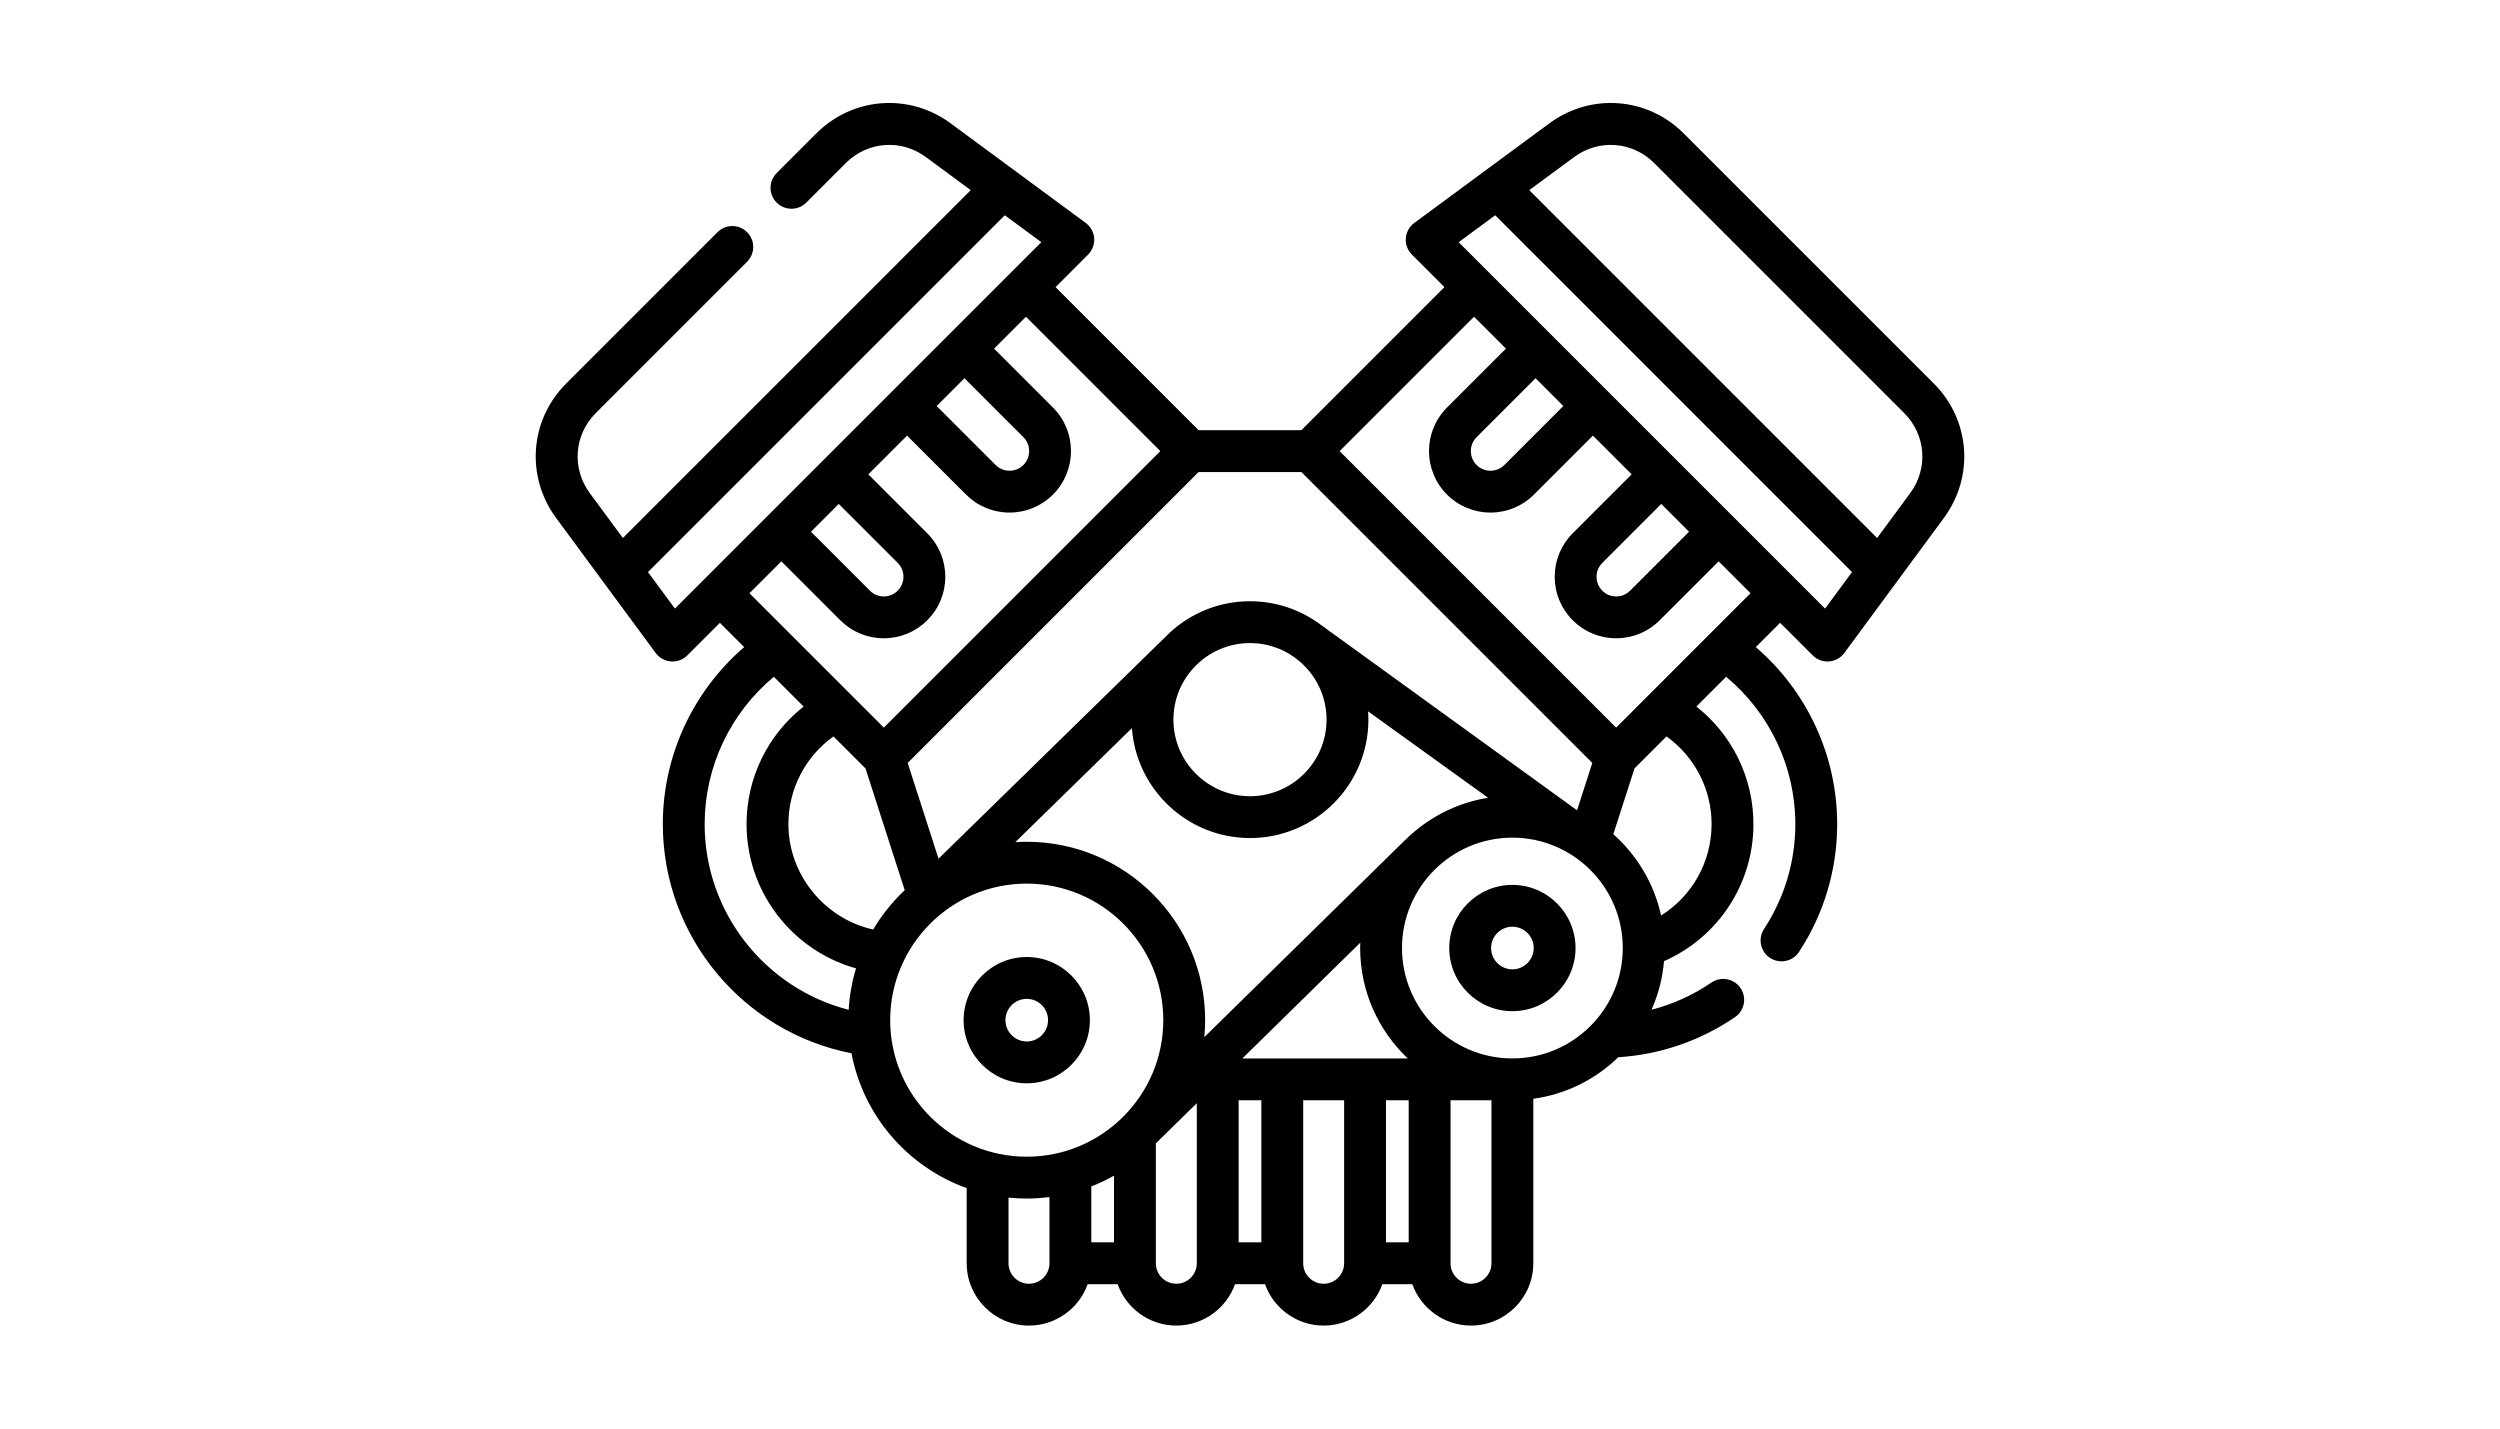 <svg id="Capa_1" enable-background="new 0 0 511.996 511.996" height="20" viewBox="0 0 511.996 511.996" width="35" xmlns="http://www.w3.org/2000/svg"><path d="m501.085 137.464-89.645-89.645c-13.045-13.047-33.294-14.569-48.145-3.619l-48.426 35.706c-1.758 1.296-2.863 3.295-3.027 5.473s.631 4.319 2.175 5.864l11.67 11.67-51.269 51.269h-36.843l-51.272-51.272 11.672-11.673c1.545-1.545 2.338-3.686 2.175-5.864-.164-2.178-1.27-4.177-3.028-5.473l-48.424-35.698c-14.845-10.953-35.093-9.431-48.144 3.621l-14.195 14.196c-2.928 2.928-2.928 7.676 0 10.604s7.676 2.928 10.604 0l14.196-14.196c7.765-7.765 19.807-8.672 28.639-2.156l16.112 11.878-124.674 124.673-11.878-16.107c-6.511-8.843-5.605-20.893 2.154-28.652l54.246-54.245c2.928-2.928 2.928-7.675 0-10.604-2.927-2.928-7.675-2.928-10.604 0l-54.246 54.245c-13.041 13.041-14.566 33.29-3.622 48.151l35.711 48.427c1.296 1.758 3.295 2.863 5.473 3.027.188.014.375.021.562.021 1.98 0 3.89-.785 5.302-2.196l11.671-11.672 8.707 8.707c-18.396 15.837-29.159 38.954-29.159 63.437 0 40.203 28.693 74.534 67.62 82.138 4.233 22.432 20.21 40.76 41.285 48.32v26.933c0 12.317 10.016 22.337 22.328 22.337 9.687 0 17.951-6.2 21.039-14.839h10.735c3.087 8.639 11.346 14.839 21.029 14.839 9.687 0 17.951-6.2 21.039-14.839h10.738c3.087 8.637 11.349 14.836 21.034 14.836s17.946-6.199 21.033-14.836h10.739c3.087 8.637 11.349 14.836 21.033 14.836 12.314 0 22.332-10.018 22.332-22.332v-58.948c11.76-1.624 22.33-7.006 30.462-14.897 14.989-.94 29.392-5.88 41.83-14.374 3.42-2.336 4.299-7.001 1.963-10.421-2.334-3.419-7.001-4.299-10.42-1.963-6.588 4.499-13.85 7.773-21.477 9.743 2.407-5.404 3.959-11.264 4.487-17.417 19.362-8.51 32.042-27.627 32.042-49.115 0-16.646-7.645-32.054-20.444-42.136l10.664-10.664c15.631 13.012 24.8 32.325 24.8 52.798 0 13.402-3.879 26.395-11.217 37.575-2.272 3.462-1.308 8.11 2.154 10.383 1.269.833 2.696 1.23 4.108 1.23 2.441 0 4.835-1.191 6.275-3.384 8.947-13.631 13.676-29.47 13.676-45.803 0-24.488-10.764-47.603-29.161-63.432l8.712-8.712 11.671 11.671c1.411 1.411 3.321 2.196 5.301 2.196.187 0 .374-.007.562-.021 2.178-.164 4.177-1.269 5.473-3.027l35.706-48.425c10.95-14.853 9.428-35.101-3.619-48.147zm-120.89 69.254c0-1.882.733-3.652 2.064-4.983l21.126-21.126 9.965 9.965-21.126 21.126c-1.331 1.331-3.1 2.064-4.982 2.064s-3.652-.733-4.983-2.064c-1.331-1.33-2.064-3.1-2.064-4.982zm-18.562-67.86 6.662 6.662-21.126 21.126c-1.331 1.331-3.1 2.064-4.983 2.064-1.882 0-3.651-.733-4.983-2.064-2.747-2.747-2.747-7.218 0-9.965l21.126-21.126zm-25.341-25.341 11.434 11.434-21.126 21.126c-8.594 8.594-8.594 22.578 0 31.172 4.163 4.163 9.699 6.456 15.586 6.456 5.888 0 11.423-2.293 15.586-6.456l21.126-21.126 13.883 13.883-21.126 21.126c-4.163 4.163-6.456 9.699-6.456 15.586s2.293 11.423 6.456 15.586 9.698 6.456 15.586 6.456 11.423-2.293 15.586-6.456l21.126-21.126 11.434 11.434-48.163 48.164-99.096-99.095zm-31.561 280.821h8.142v50.916h-8.142zm-51.469-14.996 42.266-41.493c-.022.64-.049 1.28-.049 1.925 0 15.566 6.563 29.619 17.054 39.568zm-54.139 45.865c2.815-1.097 5.533-2.384 8.139-3.853v23.9h-8.139zm52.804-30.869h8.141v50.916h-8.141zm-12.303-22.622c.191-2.007.298-4.038.298-6.094 0-35.254-28.682-63.936-63.936-63.936-1.381 0-2.748.059-4.108.146l41.803-40.877c1.564 21.986 19.939 39.4 42.316 39.4 23.4 0 42.437-19.037 42.437-42.437 0-1.002-.047-1.992-.116-2.976l43.006 30.977c-11.548 1.862-21.897 7.353-29.825 15.273l.009-.046zm-132.907-107.786 11.477 11.477 14.058 43.64c-4.397 4.132-8.212 8.872-11.305 14.093-17.376-3.858-30.387-19.601-30.387-37.778.001-12.592 6.077-24.208 16.157-31.432zm149.28-33.453c15.131 0 27.441 12.31 27.441 27.441s-12.31 27.441-27.441 27.441-27.441-12.31-27.441-27.441 12.31-27.441 27.441-27.441zm117.171 59.898s-90.646-65.586-91.702-66.381c-7.099-5.343-15.921-8.513-25.469-8.513-11.042 0-21.11 4.243-28.667 11.179l-82.96 81.096-11.055-34.317 104.261-104.261h36.843l104.26 104.26-5.46 16.959c-.017-.007-.034-.014-.051-.022zm-264.558-109.765 21.126 21.126c1.331 1.331 2.064 3.1 2.064 4.982s-.733 3.652-2.064 4.982c-1.331 1.331-3.1 2.064-4.983 2.064-1.882 0-3.651-.733-4.982-2.064l-21.126-21.126zm-58.717 37.512-9.656-13.094 127.88-127.88 13.091 9.65zm38.149-16.943 21.125 21.125c4.163 4.163 9.698 6.456 15.586 6.456s11.423-2.293 15.586-6.456c4.163-4.163 6.456-9.699 6.456-15.586s-2.293-11.423-6.456-15.586l-21.126-21.126.174-.174 13.709-13.709 21.126 21.126c4.163 4.163 9.698 6.456 15.586 6.456s11.423-2.293 15.586-6.456c8.594-8.594 8.594-22.578 0-31.172l-21.126-21.126 11.434-11.434 48.164 48.164-99.096 99.095-48.162-48.162zm65.623-65.624 21.126 21.126c2.747 2.747 2.747 7.218 0 9.965-1.331 1.331-3.101 2.064-4.983 2.064s-3.652-.733-4.983-2.064l-21.125-21.126zm-93.116 159.806c0-20.468 9.168-39.783 24.797-52.803l10.666 10.666c-12.801 10.083-20.448 25.491-20.448 42.137 0 13.459 5.023 26.342 14.144 36.276 6.844 7.454 15.535 12.756 25.095 15.43-1.441 4.741-2.344 9.712-2.639 14.845-29.955-7.682-51.615-34.9-51.615-66.551zm66.497 70.261c0-26.985 21.955-48.94 48.94-48.94s48.94 21.954 48.94 48.94-21.955 48.94-48.94 48.94-48.94-21.954-48.94-48.94zm49.74 94.471c-4.042 0-7.332-3.293-7.332-7.341v-23.525c2.148.219 4.326.331 6.531.331 2.76 0 5.473-.195 8.142-.536v23.73c0 4.048-3.293 7.341-7.341 7.341zm52.803 0c-4.042 0-7.331-3.293-7.331-7.341v-42.973l14.673-14.405v57.377c0 4.049-3.293 7.342-7.342 7.342zm52.811-.003c-4.045 0-7.336-3.291-7.336-7.336v-58.416h14.671v58.416c0 4.045-3.29 7.336-7.335 7.336zm52.805 0c-4.045 0-7.335-3.291-7.335-7.336v-58.416h14.671v58.416c0 4.045-3.291 7.336-7.336 7.336zm14.834-80.752c-21.815 0-39.564-17.748-39.564-39.564 0-21.815 17.748-39.564 39.564-39.564 21.815 0 39.564 17.748 39.564 39.564s-17.749 39.564-39.564 39.564zm71.389-83.976c0 13.55-6.997 25.795-18.097 32.754-2.508-11.473-8.633-21.605-17.121-29.138l7.588-23.569 11.477-11.477c10.078 7.221 16.153 18.837 16.153 31.43zm40.673-77.243-131.316-131.316 13.093-9.654 127.877 127.877zm30.533-41.41-11.879 16.11-124.671-124.671 16.11-11.879c8.836-6.515 20.881-5.609 28.642 2.153l89.645 89.645c7.762 7.762 8.667 19.808 2.153 28.642z"/><path d="m198.617 365.622c0-12.479-10.152-22.631-22.631-22.631s-22.631 10.152-22.631 22.631 10.152 22.631 22.631 22.631 22.631-10.152 22.631-22.631zm-30.266 0c0-4.21 3.425-7.635 7.635-7.635s7.635 3.425 7.635 7.635-3.425 7.635-7.635 7.635-7.635-3.425-7.635-7.635z"/><path d="m350.039 317.143c-12.479 0-22.631 10.152-22.631 22.631s10.152 22.631 22.631 22.631 22.631-10.152 22.631-22.631-10.152-22.631-22.631-22.631zm0 30.266c-4.21 0-7.635-3.425-7.635-7.635s3.425-7.635 7.635-7.635 7.635 3.425 7.635 7.635-3.425 7.635-7.635 7.635z"/></svg>